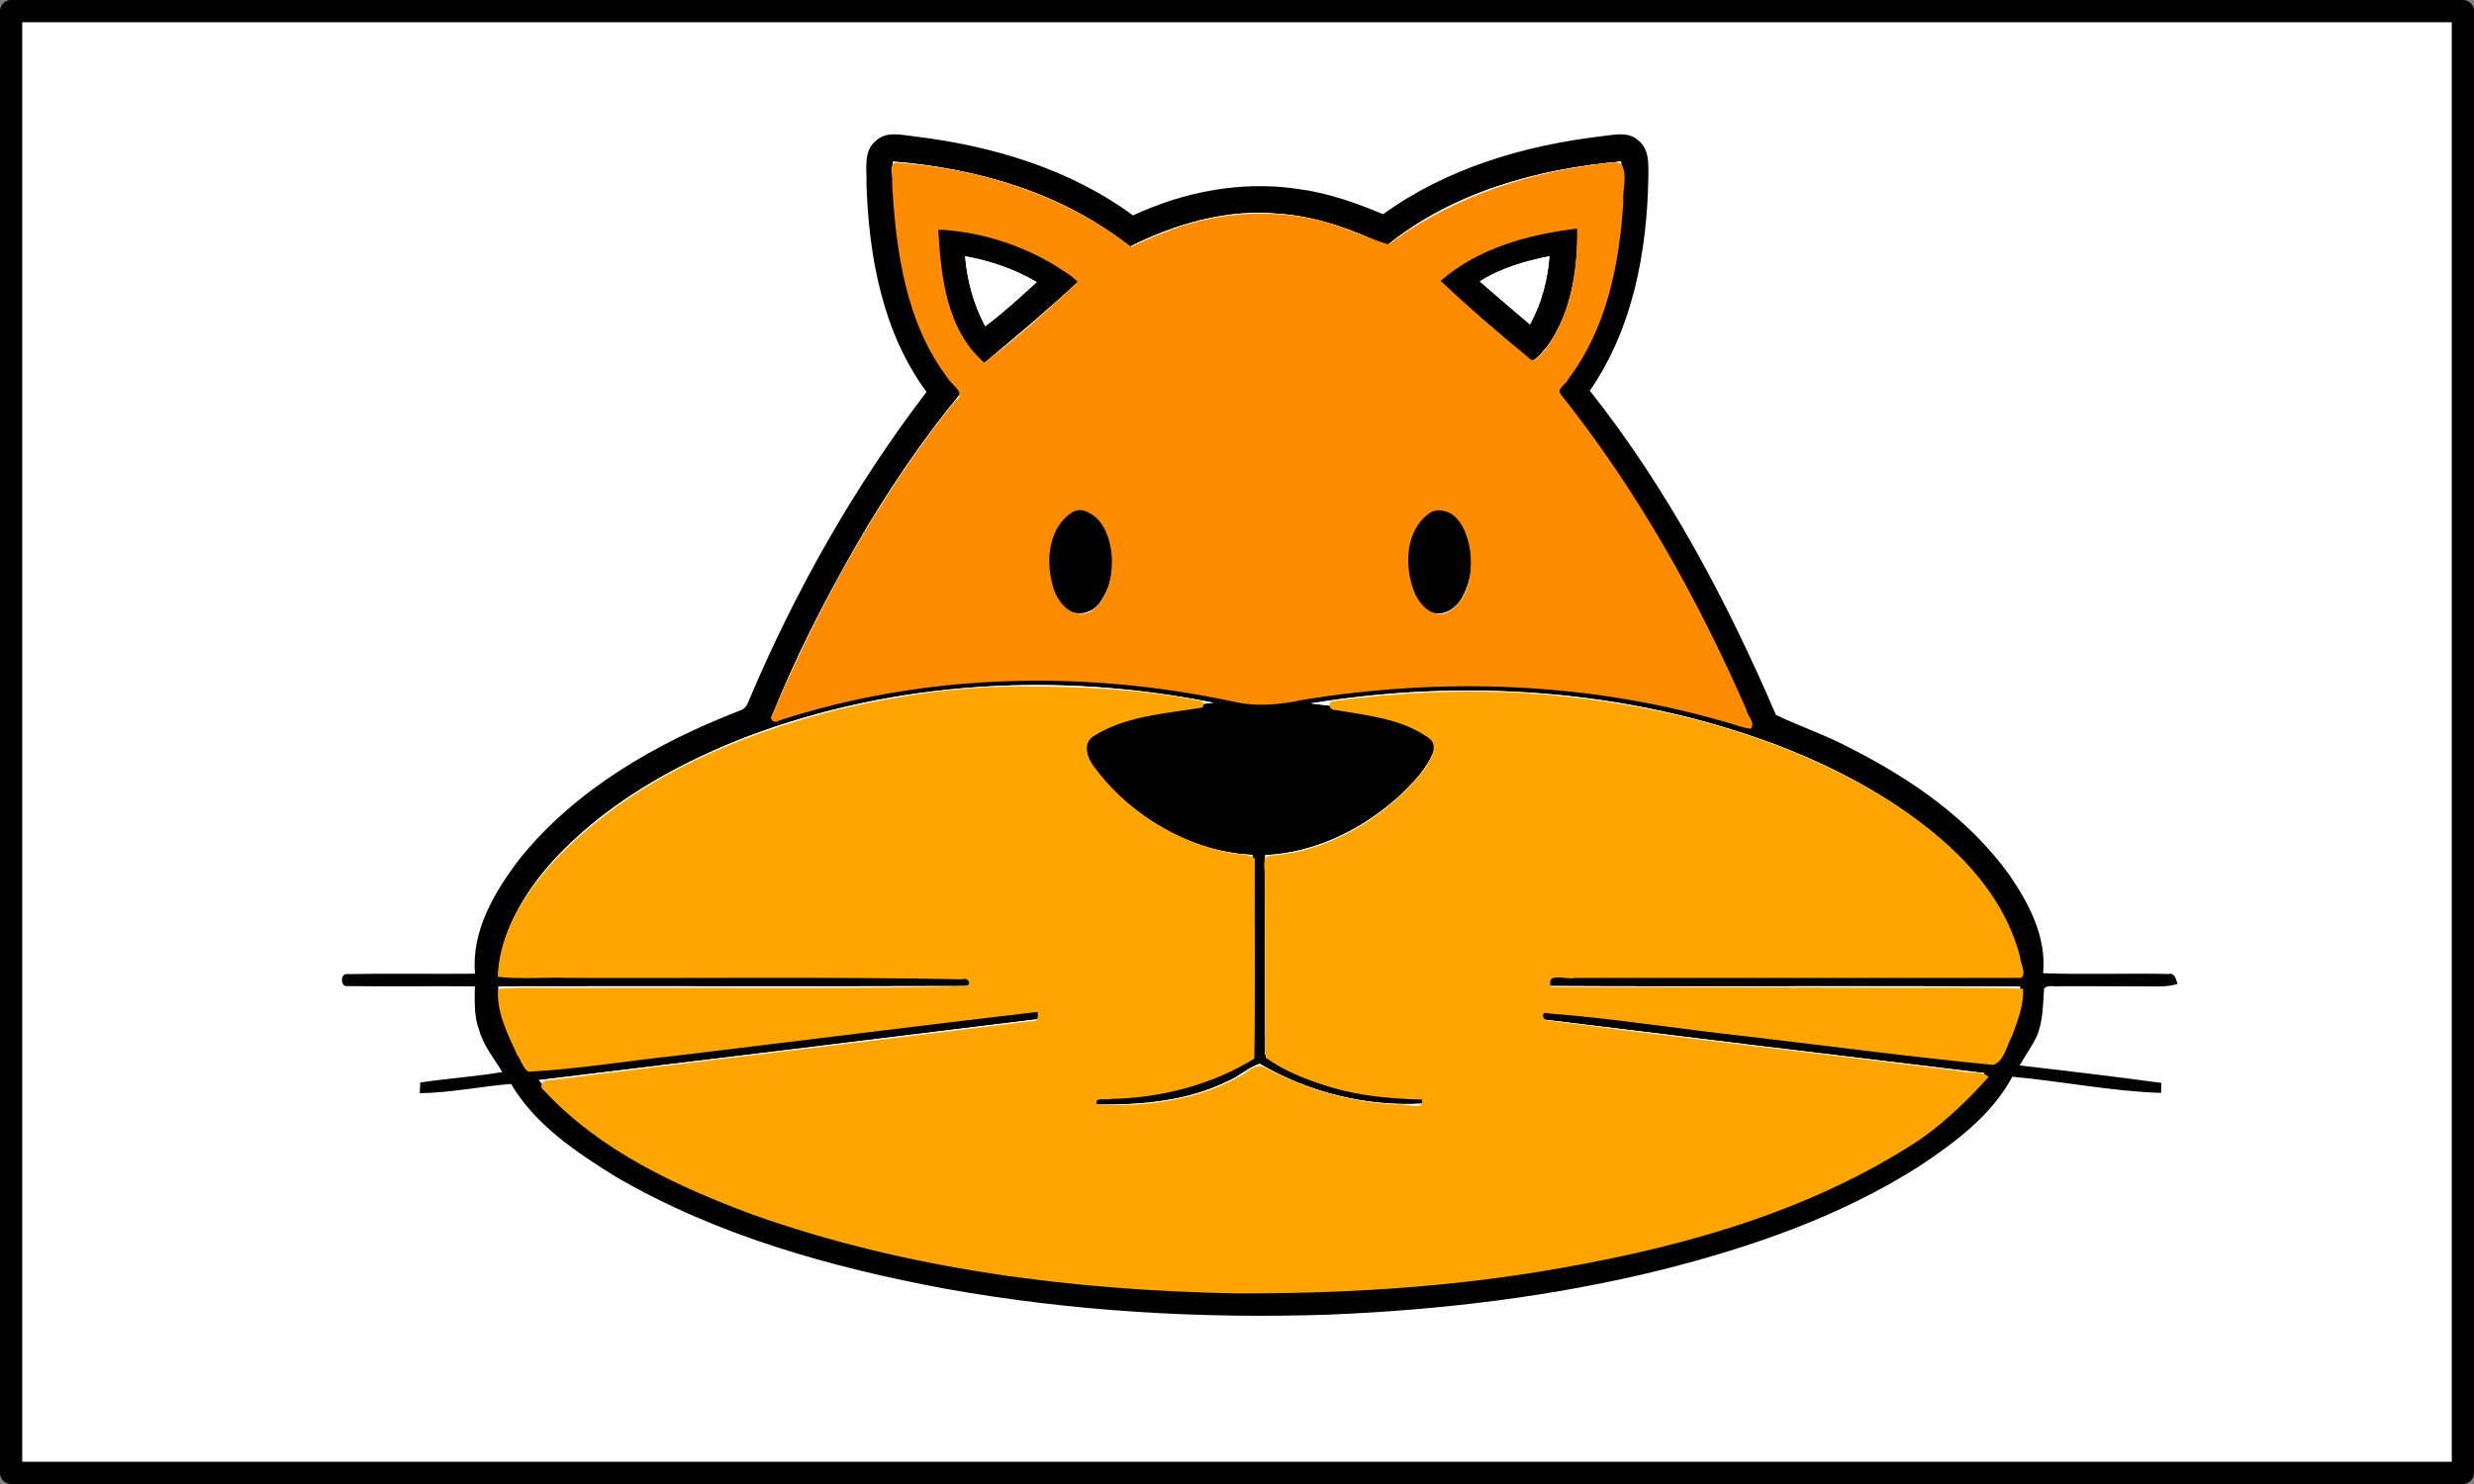 <?xml version="1.0" encoding="UTF-8" standalone="no"?>
<!-- Created with Inkscape (http://www.inkscape.org/) -->

<svg
   width="480"
   height="288"
   id="svg2"
   version="1.1"
   inkscape:version="1.1.2 (0a00cf5339, 2022-02-04)"
   sodipodi:docname="wesa-orange.svg"
   viewBox="0 0 450 270"
   inkscape:export-filename="wesa.png"
   inkscape:export-xdpi="300"
   inkscape:export-ydpi="300"
   xmlns:inkscape="http://www.inkscape.org/namespaces/inkscape"
   xmlns:sodipodi="http://sodipodi.sourceforge.net/DTD/sodipodi-0.dtd"
   xmlns="http://www.w3.org/2000/svg"
   xmlns:svg="http://www.w3.org/2000/svg"
   xmlns:rdf="http://www.w3.org/1999/02/22-rdf-syntax-ns#"
   xmlns:cc="http://creativecommons.org/ns#"
   xmlns:dc="http://purl.org/dc/elements/1.1/">
  <rect x="0" y="0" width="450" height="270" fill="#808080" stroke="none"/>
  <defs
     id="defs4" />
  <sodipodi:namedview
     id="base"
     pagecolor="#ffffff"
     bordercolor="#666666"
     borderopacity="1.0"
     inkscape:pageopacity="0.0"
     inkscape:pageshadow="2"
     inkscape:zoom="2.7222222"
     inkscape:cx="239.87755"
     inkscape:cy="144"
     inkscape:document-units="px"
     inkscape:current-layer="layer1"
     showgrid="false"
     units="px"
     inkscape:window-width="1920"
     inkscape:window-height="1003"
     inkscape:window-x="0"
     inkscape:window-y="25"
     inkscape:window-maximized="1"
     borderlayer="true"
     showguides="true"
     inkscape:pagecheckerboard="0" />
  <g
     inkscape:label="Layer 1"
     inkscape:groupmode="layer"
     id="layer1"
     transform="translate(0,-782.362)">
    <rect
       style="opacity:1;fill:#ffffff;fill-opacity:1;fill-rule:nonzero;stroke:#000000;stroke-width:4.046;stroke-linecap:round;stroke-linejoin:round;stroke-miterlimit:4;stroke-dasharray:none;stroke-dashoffset:0;stroke-opacity:1"
       id="rect3749"
       width="445.954"
       height="265.954"
       x="2.023"
       y="784.385" />
    <g
       id="layer1-9"
       inkscape:label="Layer 1"
       transform="translate(-35.756,507.109)">
      <g
         id="Layer_1"
         transform="translate(-244.5,955.862)" />
    </g>
    <g
       id="g4681"
       transform="matrix(1.157,0,0,1.157,16.625,-135.314)">
      <path
         style="fill:#000000"
         inkscape:connector-curvature="0"
         d="m 123.253,815.362 c 1.669,-1.675 4.139,-0.978 6.202,-0.755 12.148,1.481 24.335,5.082 34.293,12.416 8.043,-3.739 17.11,-5.494 25.936,-4.156 4.642,0.6 9.089,2.161 13.382,3.973 9.992,-7.226 22.146,-10.816 34.276,-12.256 1.932,-0.2 4.225,-0.835 5.837,0.64 1.749,1.349 1.612,3.733 1.589,5.711 -0.183,11.713 -2.43,23.855 -9.198,33.653 12.216,15.44 21.517,32.962 29.263,50.997 3.893,1.858 8.06,3.236 11.885,5.311 9.461,4.813 18.516,11.09 24.781,19.808 3.116,4.533 5.888,9.804 5.328,15.486 6.568,0.246 13.154,-0.017 19.722,0.12 1.046,-0.217 1.138,0.863 1.418,1.583 -0.989,0.257 -2.001,0.4 -3.018,0.377 -5.168,-0.046 -10.33,-0.006 -15.492,-0.034 -0.8,0.137 -1.864,-0.309 -2.475,0.36 -0.2,2.544 -0.131,5.202 -1.195,7.586 -0.749,1.578 -1.795,2.99 -2.647,4.516 7.426,0.846 14.852,1.738 22.266,2.738 -0.011,0.394 -0.029,1.183 -0.034,1.578 -7.837,-0.252 -15.578,-1.841 -23.381,-2.544 -3.293,6.117 -9.015,10.341 -14.68,14.103 -12.291,7.832 -26.233,12.656 -40.29,16.218 -17.155,4.259 -34.791,6.362 -52.438,7.088 -20.225,0.68 -40.547,-0.509 -60.475,-4.099 -17.893,-3.35 -35.785,-8.34 -51.615,-17.55 -6.254,-3.882 -12.696,-8.157 -16.521,-14.629 -4.79,0.394 -9.535,1.395 -14.354,1.458 0.023,-0.417 0.063,-1.258 0.086,-1.681 4.282,-0.64 8.615,-0.926 12.891,-1.641 -1.309,-2.167 -2.984,-4.167 -3.653,-6.66 -0.829,-2.184 -0.669,-4.539 -0.663,-6.82 -6.665,-0.057 -13.337,0.046 -20.002,-0.04 -1.183,0.234 -1.172,-2.109 0,-1.886 6.677,-0.137 13.354,0.011 20.031,-0.063 -0.595,-6.791 3.121,-12.965 7.083,-18.15 8.878,-10.97 21.528,-18.161 34.511,-23.209 0.715,-0.194 1.172,-0.777 1.401,-1.452 7.289,-17.293 16.589,-33.756 27.988,-48.676 -6.911,-9.358 -9.078,-21.311 -9.444,-32.699 0.091,-2.252 -0.549,-5.059 1.406,-6.723 m 2.755,3.196 c -0.057,3.676 0.189,7.34 0.617,10.993 1.172,9.021 3.699,18.51 10.278,25.158 -6.288,7.62 -11.833,15.835 -16.767,24.392 -4.979,8.718 -9.587,17.681 -13.285,27.028 23.769,-7.929 49.705,-8.54 74.058,-2.967 1.818,0.463 3.721,0.429 5.556,0.046 24.633,-4.762 50.54,-3.75 74.435,4.127 -7.883,-18.933 -17.95,-37.072 -30.909,-53.021 4.036,-3.967 6.351,-9.301 7.946,-14.646 1.926,-6.854 2.795,-14 2.55,-21.117 -13.108,1.143 -26.508,4.836 -36.883,13.251 -5.334,-2.567 -11.016,-4.636 -16.967,-5.036 -8.135,-0.777 -16.183,1.583 -23.403,5.179 -10.496,-8.449 -23.969,-12.331 -37.226,-13.388 m -22.889,90.424 c -10.753,4.162 -21.128,9.912 -29.269,18.184 -5.036,5.196 -9.335,11.702 -9.855,19.105 24.278,0.04 48.562,-0.017 72.846,0.029 1.406,-0.606 1.972,1.944 0.532,1.915 -24.461,0.086 -48.922,-0.006 -73.383,0.046 0.114,4.728 2.155,9.141 4.842,12.948 23.301,-2.692 46.561,-5.688 69.85,-8.46 3.413,-0.354 6.803,-1.092 10.25,-1.052 -0.029,0.429 -0.091,1.292 -0.12,1.721 -26.153,3.23 -52.306,6.425 -78.465,9.587 5.202,6.197 12.165,10.633 19.276,14.337 8.169,4.184 16.847,7.277 25.656,9.792 22.054,6.185 45.018,8.54 67.872,8.741 18.053,-0.097 36.14,-1.578 53.855,-5.145 15.103,-3.161 30.132,-7.574 43.691,-15.092 6.3,-3.63 12.519,-7.855 16.927,-13.737 -23.261,-2.784 -46.521,-5.631 -69.776,-8.483 -0.023,-0.417 -0.069,-1.24 -0.091,-1.658 3.407,-0.206 6.757,0.669 10.135,0.972 20.425,2.39 40.816,5.088 61.253,7.357 2.189,-3.584 3.864,-7.557 4.064,-11.793 -24.787,-0.137 -49.579,0.04 -74.366,-0.091 -0.011,-0.623 -0.011,-1.24 -0.006,-1.852 24.793,-0.189 49.591,0.029 74.384,-0.109 -0.863,-8.975 -6.877,-16.401 -13.548,-21.997 -7.38,-6.117 -15.983,-10.616 -24.913,-14.011 -23.186,-8.689 -48.722,-10.438 -73.074,-6.465 5.739,0.697 11.719,1.109 16.978,3.75 1.309,0.709 3.053,1.909 2.424,3.647 -1.023,2.727 -3.104,4.876 -5.156,6.877 -5.819,5.396 -13.371,9.209 -21.391,9.581 -0.023,10.456 -0.034,20.917 0.006,31.378 7.386,4.602 16.178,6.431 24.798,6.374 0.006,0.332 0.006,0.983 0.011,1.315 -8.935,0.514 -17.978,-1.755 -25.696,-6.254 -1.835,0.629 -3.31,2.035 -5.105,2.784 -6.397,3.133 -13.657,3.704 -20.671,3.636 -0.149,-0.492 -0.286,-0.978 -0.423,-1.452 8.701,0.086 17.515,-1.806 25.016,-6.328 0.2,-10.501 0.103,-21.003 0.051,-31.504 -8.746,-0.349 -16.904,-4.888 -22.895,-11.09 -1.595,-1.824 -3.401,-3.784 -3.761,-6.271 0.457,-1.675 2.178,-2.504 3.613,-3.207 5.351,-2.224 11.182,-2.71 16.875,-3.35 -24.261,-4.876 -50.014,-3.464 -73.24,5.328 z"
         id="path3566" />
      <path
         style="fill:#ffffff"
         inkscape:connector-curvature="0"
         d="m 126.008,818.557 c 13.257,1.058 26.731,4.939 37.226,13.388 7.22,-3.596 15.269,-5.957 23.403,-5.179 5.951,0.4 11.633,2.47 16.967,5.036 10.376,-8.415 23.775,-12.108 36.883,-13.251 0.246,7.117 -0.623,14.263 -2.55,21.117 -1.595,5.345 -3.91,10.678 -7.946,14.646 12.959,15.949 23.026,34.088 30.909,53.021 -23.895,-7.877 -49.802,-8.889 -74.435,-4.127 -1.835,0.383 -3.739,0.417 -5.556,-0.046 -24.352,-5.574 -50.288,-4.962 -74.058,2.967 3.699,-9.347 8.306,-18.31 13.285,-27.028 4.933,-8.558 10.478,-16.772 16.767,-24.392 -6.58,-6.648 -9.106,-16.138 -10.278,-25.158 -0.429,-3.653 -0.675,-7.317 -0.617,-10.993 m 85.479,18.459 c 4.796,4.419 9.884,8.512 14.709,12.902 1.12,-0.16 1.818,-1.435 2.59,-2.207 4.019,-5.471 4.905,-12.565 4.842,-19.179 -7.952,0.737 -16.018,3.156 -22.14,8.483 m -78.648,-8.386 c 0.154,7.62 1.218,16.446 7.494,21.614 5.088,-4.253 10.193,-8.523 15.04,-13.051 -6.242,-5.362 -14.4,-8.083 -22.535,-8.563 m 20.854,44.583 c -2.732,1.732 -3.567,5.265 -3.579,8.306 0.171,2.732 0.955,5.779 3.276,7.483 1.669,1.195 4.082,0.497 5.179,-1.149 2.595,-3.59 2.675,-8.746 0.52,-12.559 -1.006,-1.847 -3.373,-3.31 -5.396,-2.081 m 56.536,-0.086 c -2.835,1.681 -3.761,5.328 -3.681,8.426 0.091,2.881 1.04,6.237 3.739,7.717 2.012,1.046 4.287,-0.412 5.236,-2.229 2.001,-3.636 1.972,-8.398 -0.171,-11.965 -0.989,-1.715 -3.213,-2.978 -5.122,-1.949 z"
         id="path3568" />
      <path
         style="fill:#000000"
         inkscape:connector-curvature="0"
         d="m 211.488,837.016 c 6.122,-5.328 14.188,-7.746 22.14,-8.483 0.063,6.614 -0.823,13.708 -4.842,19.179 -0.772,0.772 -1.469,2.047 -2.59,2.207 -4.825,-4.39 -9.912,-8.483 -14.709,-12.902 m 6.791,0.389 c 2.612,2.269 5.219,4.539 7.872,6.757 1.818,-3.281 2.79,-6.991 3.07,-10.724 -3.807,0.766 -7.637,1.858 -10.941,3.967 z"
         id="path3570" />
      <path
         style="fill:#000000"
         inkscape:connector-curvature="0"
         d="m 132.84,828.63 c 8.135,0.48 16.292,3.201 22.535,8.563 -4.848,4.527 -9.952,8.798 -15.04,13.051 -6.277,-5.168 -7.34,-13.994 -7.494,-21.614 m 4.516,4.819 c 0.314,3.83 1.355,7.597 3.156,11.004 2.847,-2.132 5.465,-4.55 8.1,-6.934 -3.458,-2.058 -7.311,-3.35 -11.256,-4.07 z"
         id="path3572" />
      <path
         style="fill:#ffffff"
         inkscape:connector-curvature="0"
         d="m 137.356,833.449 c 3.944,0.72 7.797,2.012 11.256,4.07 -2.635,2.384 -5.253,4.802 -8.1,6.934 -1.801,-3.407 -2.841,-7.174 -3.156,-11.004 z"
         id="path3574" />
      <path
         style="fill:#ffffff"
         inkscape:connector-curvature="0"
         d="m 218.279,837.405 c 3.304,-2.109 7.134,-3.201 10.941,-3.967 -0.28,3.733 -1.252,7.443 -3.07,10.724 -2.652,-2.218 -5.259,-4.487 -7.872,-6.757 z"
         id="path3576" />
      <path
         style="fill:#000000"
         inkscape:connector-curvature="0"
         d="m 153.694,873.213 c 2.024,-1.229 4.39,0.234 5.396,2.081 2.155,3.813 2.075,8.969 -0.52,12.559 -1.098,1.646 -3.51,2.344 -5.179,1.149 -2.321,-1.704 -3.104,-4.75 -3.276,-7.483 0.011,-3.041 0.846,-6.574 3.579,-8.306 z"
         id="path3578" />
      <path
         style="fill:#000000"
         inkscape:connector-curvature="0"
         d="m 210.23,873.127 c 1.909,-1.029 4.133,0.234 5.122,1.949 2.144,3.567 2.172,8.329 0.171,11.965 -0.949,1.818 -3.224,3.276 -5.236,2.229 -2.698,-1.481 -3.647,-4.836 -3.739,-7.717 -0.08,-3.098 0.846,-6.745 3.681,-8.426 z"
         id="path3580" />
      <path
         style="fill:#ffffff"
         inkscape:connector-curvature="0"
         d="m 103.119,908.982 c 23.226,-8.792 48.979,-10.204 73.24,-5.328 -5.694,0.64 -11.525,1.126 -16.875,3.35 -1.435,0.703 -3.156,1.532 -3.613,3.207 0.36,2.487 2.167,4.447 3.761,6.271 5.991,6.202 14.148,10.741 22.895,11.09 0.051,10.501 0.149,21.003 -0.051,31.504 -7.5,4.522 -16.315,6.414 -25.016,6.328 0.137,0.474 0.274,0.96 0.423,1.452 7.014,0.069 14.274,-0.503 20.671,-3.636 1.795,-0.749 3.27,-2.155 5.105,-2.784 7.717,4.499 16.761,6.768 25.696,6.254 -0.006,-0.332 -0.006,-0.983 -0.011,-1.315 -8.621,0.057 -17.413,-1.772 -24.798,-6.374 -0.04,-10.461 -0.029,-20.922 -0.006,-31.378 8.02,-0.372 15.572,-4.184 21.391,-9.581 2.052,-2.001 4.133,-4.15 5.156,-6.877 0.629,-1.738 -1.115,-2.938 -2.424,-3.647 -5.259,-2.641 -11.239,-3.053 -16.978,-3.75 24.352,-3.973 49.888,-2.224 73.074,6.465 8.929,3.396 17.533,7.895 24.913,14.011 6.671,5.596 12.685,13.022 13.548,21.997 -24.793,0.137 -49.591,-0.08 -74.384,0.109 -0.006,0.612 -0.006,1.229 0.006,1.852 24.787,0.131 49.579,-0.046 74.366,0.091 -0.2,4.236 -1.875,8.209 -4.064,11.793 -20.437,-2.269 -40.827,-4.968 -61.253,-7.357 -3.378,-0.303 -6.728,-1.178 -10.135,-0.972 0.023,0.417 0.069,1.24 0.091,1.658 23.255,2.853 46.515,5.699 69.776,8.483 -4.407,5.882 -10.627,10.107 -16.927,13.737 -13.56,7.517 -28.588,11.93 -43.691,15.092 -17.716,3.567 -35.803,5.048 -53.855,5.145 -22.855,-0.2 -45.818,-2.555 -67.872,-8.741 -8.809,-2.515 -17.487,-5.608 -25.656,-9.792 -7.111,-3.704 -14.074,-8.14 -19.276,-14.337 26.159,-3.161 52.312,-6.357 78.465,-9.587 0.029,-0.429 0.091,-1.292 0.12,-1.721 -3.447,-0.04 -6.837,0.697 -10.25,1.052 -23.289,2.773 -46.55,5.768 -69.85,8.46 -2.687,-3.807 -4.728,-8.22 -4.842,-12.948 24.461,-0.051 48.922,0.04 73.383,-0.046 1.441,0.029 0.875,-2.521 -0.532,-1.915 -24.284,-0.046 -48.568,0.011 -72.846,-0.029 0.52,-7.403 4.819,-13.908 9.855,-19.105 8.14,-8.272 18.516,-14.023 29.269,-18.184 z"
         id="path3582" />
    </g>
    <path
       style="fill:#ffa500;fill-rule:evenodd;stroke-width:0.694;stroke-linecap:square;paint-order:stroke fill markers"
       d="m 196.526,133.168 c -11.353,0.121 -22.678,1.806 -33.719,4.405 -20.177,5.059 -40.272,13.719 -54.887,28.945 -5.834,6.291 -11.151,14.136 -11.39,22.948 4.377,0.514 9.098,0.066 13.605,0.217 25.479,0.099 51.049,-0.23 76.473,0.274 1.025,-0.476 1.915,0.914 0.805,1.335 -24.773,0.582 -49.626,0.222 -74.429,0.329 -5.45,0.128 -11.018,-0.255 -16.396,0.189 -0.365,4.508 1.881,8.805 3.704,12.819 0.76,1.041 1.125,2.624 2.198,3.251 9.625,-0.508 19.184,-2.109 28.772,-3.125 23.307,-2.803 46.596,-5.75 69.912,-8.475 0.263,1.059 -0.05,2.012 -1.315,1.789 -31.127,3.932 -62.311,7.499 -93.431,11.493 -1.17,-0.139 -2.057,1.124 -0.964,1.931 10.867,11.731 25.789,18.636 40.547,24.125 29.864,10.608 61.695,14.608 93.257,15.251 19.875,0.093 39.778,-1.03 59.41,-4.228 24.682,-4.06 49.544,-10.569 70.967,-23.899 6.071,-3.664 11.316,-8.658 15.994,-13.872 -1.331,-1.245 -4.043,-0.626 -5.884,-1.169 -26.637,-3.299 -53.351,-6.331 -79.937,-9.823 -0.821,-0.256 -0.889,-1.843 0.306,-1.325 12.627,0.96 25.245,3.014 37.874,4.387 16.182,1.878 32.347,4.07 48.555,5.618 2.196,-0.869 2.565,-3.787 3.631,-5.656 1.081,-2.913 2.295,-6.011 2.119,-9.128 -10.221,-0.37 -20.574,-0.091 -30.846,-0.212 -20.23,-0.041 -40.459,-0.083 -60.689,-0.124 -1.096,-3.016 2.918,-1.326 4.631,-1.756 28.848,0 57.695,0 86.543,0 1.095,-0.901 -0.183,-2.828 -0.225,-4.113 -3.505,-13.544 -14.548,-23.481 -26.005,-30.654 -20.922,-12.809 -45.416,-18.814 -69.721,-20.459 -12.48,-0.754 -25.05,-0.15 -37.426,1.532 -1.315,0.206 -0.764,1.843 0.418,1.732 6.135,1.059 12.731,1.654 17.968,5.356 2.242,1.47 0.393,4.283 -0.6,5.956 -7.162,9.129 -17.879,15.909 -29.614,16.899 -2.78,-0.037 -0.964,3.699 -1.463,5.417 0.056,11.272 0.111,22.544 0.167,33.816 3.719,2.679 8.297,4.417 12.746,5.759 5.696,1.689 11.647,2.192 17.56,2.359 0.335,2.384 -3.339,0.566 -4.893,0.964 -8.987,-0.392 -17.74,-3.063 -25.724,-7.246 -1.854,-0.954 -3.425,1.324 -5.053,1.916 -8.238,4.63 -18.093,5.723 -27.295,5.366 -0.826,-1.625 1.777,-0.809 2.596,-1.129 9.734,-0.188 19.611,-2.715 27.857,-7.818 0.196,-12.879 0.028,-25.862 0.084,-38.781 -1.315,-1.184 -3.714,-0.7 -5.474,-1.27 -10.141,-2.161 -19.574,-8.222 -25.707,-16.587 -1.31,-1.708 -2.288,-4.554 -0.024,-5.949 6.125,-3.842 13.534,-4.28 20.492,-5.421 1.383,-0.067 0.787,-1.649 -0.381,-1.471 -11.763,-2.294 -23.739,-2.77 -35.696,-2.689 z"
       id="path418"
       transform="matrix(0.938,0,0,0.938,0,782.362)" />
    <path
       style="fill:#ff8c00;fill-rule:evenodd;stroke-width:0.694;stroke-linecap:square;paint-order:stroke fill markers"
       d="m 313.01,31.488 c -15.588,1.547 -31.114,6.426 -43.731,15.932 -5.303,-1.621 -10.308,-4.304 -15.859,-5.158 -9.207,-1.723 -18.865,-0.734 -27.537,2.812 -2.234,0.798 -4.39,1.79 -6.535,2.798 C 206.321,37.815 189.987,32.624 173.689,31.542 c -1.531,0.416 -0.461,2.699 -0.707,3.826 0.728,13.113 2.586,27.073 10.71,37.865 0.874,1.553 3.892,3.008 1.462,4.564 -14.637,18.353 -26.076,39.104 -35.312,60.635 -0.768,0.937 0.107,2.084 1.172,1.348 28.273,-9.195 58.918,-9.89 87.901,-3.749 4.614,1.145 9.357,0.665 13.939,-0.325 26.898,-4.333 54.731,-3.405 80.936,4.119 1.901,0.444 3.727,1.288 5.661,1.534 1.09,-0.994 -0.655,-2.582 -0.816,-3.742 -9.484,-21.684 -21.157,-42.511 -35.92,-61.062 -1.053,-1.176 1.118,-2.072 1.451,-3.104 7.389,-9.747 9.886,-22.269 10.616,-34.235 -0.224,-2.362 0.889,-5.099 -0.313,-7.27 -0.373,-0.389 -0.948,-0.47 -1.461,-0.458 z m -7.195,12.929 c 0.16,8.109 -1.224,16.663 -6.104,23.317 -0.902,0.736 -2.124,3.161 -3.341,1.598 -5.832,-4.75 -11.528,-9.693 -17.006,-14.841 7.289,-6.377 17.024,-9.007 26.438,-10.152 z m -122.977,0.165 c 7.473,0.505 14.841,2.852 21.312,6.637 1.609,1.07 3.564,2.12 4.847,3.492 -5.798,5.457 -11.758,10.82 -18.101,15.654 -7.339,-6.346 -8.434,-16.718 -8.945,-25.782 0.296,0 0.592,0 0.888,0 z m 26.963,54.377 c 4.121,0.934 5.653,5.684 5.806,9.408 0.091,3.725 -0.867,8.284 -4.268,10.347 -3.606,1.568 -6.527,-2.127 -7.24,-5.288 -1.356,-4.839 -0.708,-11.249 3.914,-14.116 0.551,-0.273 1.173,-0.412 1.789,-0.351 z m 69.298,0.034 c 3.87,0.094 5.449,4.533 5.974,7.738 0.494,4.059 -0.106,9.469 -4.024,11.809 -2.833,1.883 -5.829,-1.165 -6.794,-3.729 -2.011,-5.033 -1.78,-12.166 3.171,-15.426 0.507,-0.285 1.092,-0.421 1.673,-0.392 z"
       id="path605"
       transform="matrix(0.938,0,0,0.938,0,782.362)" />
  </g>
</svg>
